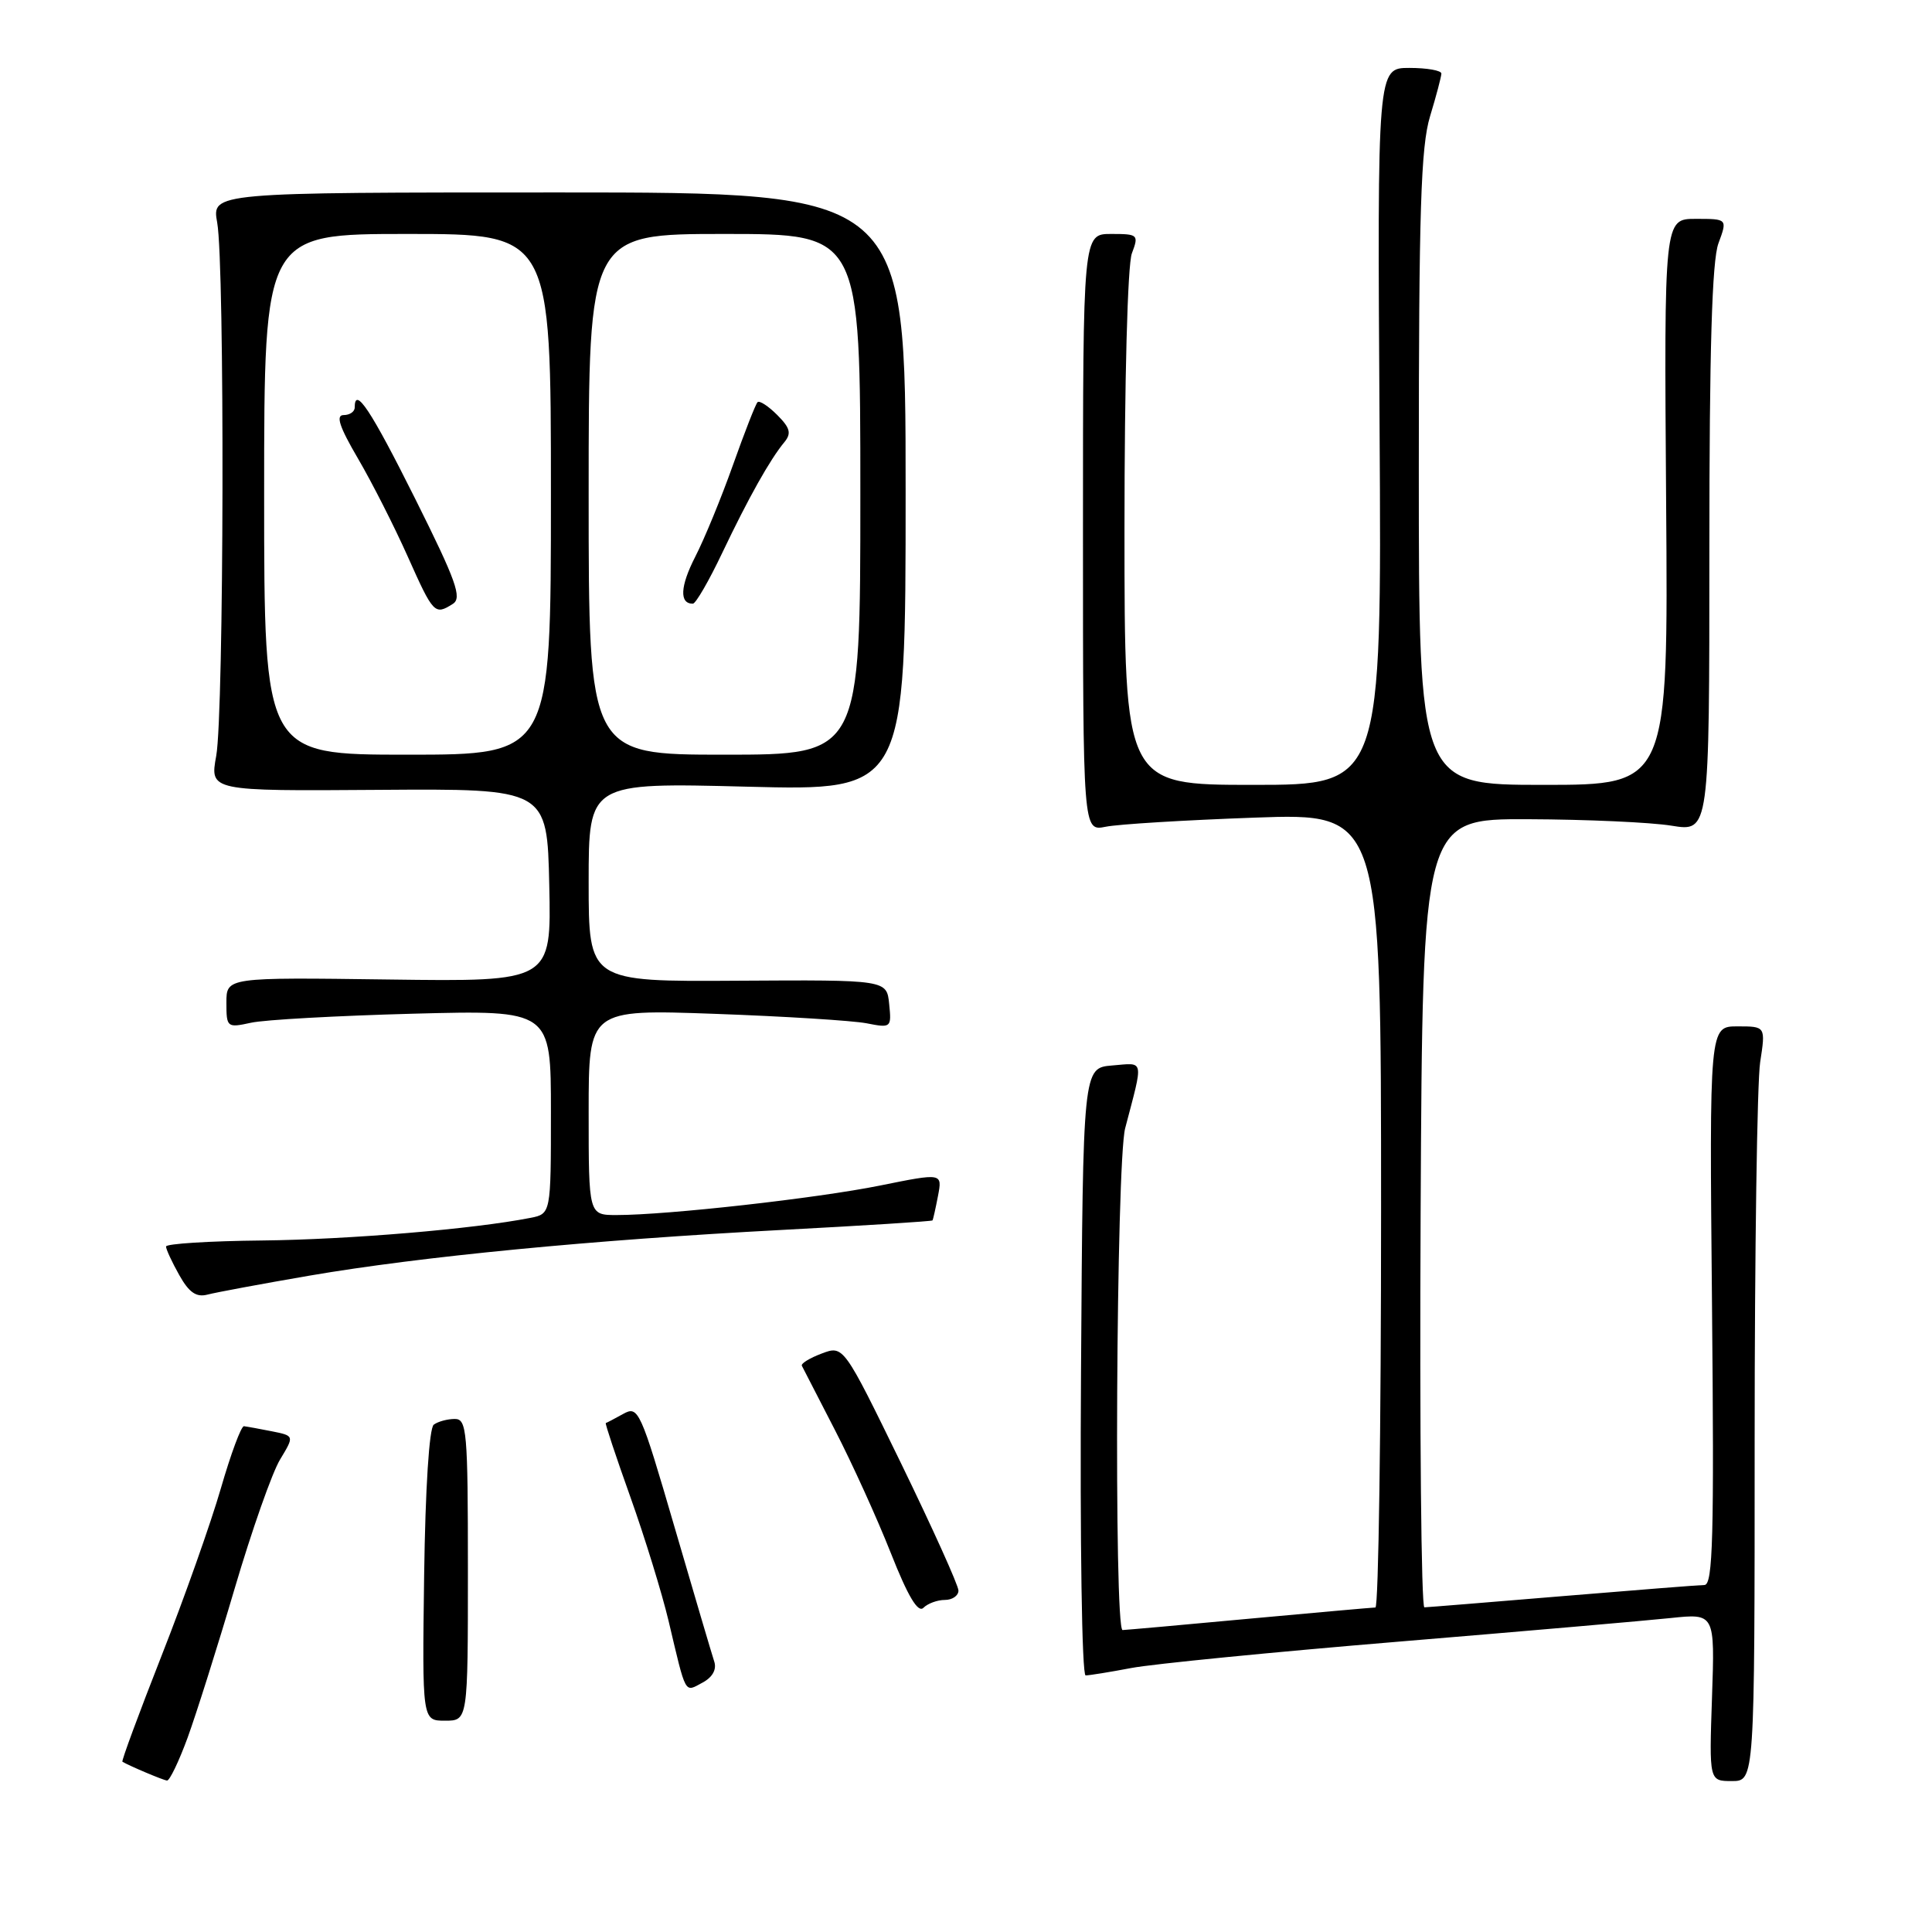 <?xml version="1.0" encoding="UTF-8" standalone="no"?>
<!DOCTYPE svg PUBLIC "-//W3C//DTD SVG 1.1//EN" "http://www.w3.org/Graphics/SVG/1.1/DTD/svg11.dtd" >
<svg xmlns="http://www.w3.org/2000/svg" xmlns:xlink="http://www.w3.org/1999/xlink" version="1.1" viewBox="0 0 256 256">
 <g >
 <path fill="currentColor"
d=" M 24.86 230.25 C 26.01 227.09 28.82 218.20 31.09 210.50 C 33.36 202.80 36.07 195.09 37.12 193.38 C 39.01 190.25 39.01 190.25 36.00 189.65 C 34.34 189.32 32.69 189.02 32.33 188.98 C 31.96 188.94 30.59 192.64 29.27 197.20 C 27.95 201.77 24.42 211.75 21.41 219.39 C 18.41 227.03 16.07 233.35 16.22 233.44 C 17.19 234.01 21.61 235.88 22.13 235.93 C 22.47 235.97 23.70 233.41 24.86 230.25 Z  M 232.50 190.75 C 232.50 165.86 232.83 143.36 233.23 140.75 C 233.96 136.00 233.96 136.00 230.23 136.00 C 226.50 136.00 226.50 136.00 226.85 173.00 C 227.14 203.58 226.97 210.00 225.85 210.02 C 225.11 210.03 216.62 210.70 207.00 211.50 C 197.38 212.30 189.16 212.97 188.74 212.98 C 188.32 212.99 188.10 189.49 188.24 160.75 C 188.50 108.50 188.50 108.50 202.50 108.55 C 210.20 108.58 218.75 108.96 221.50 109.41 C 226.50 110.22 226.50 110.22 226.50 72.86 C 226.50 46.31 226.85 34.56 227.70 32.25 C 228.90 29.00 228.90 29.00 224.70 29.00 C 220.50 29.00 220.50 29.00 220.77 66.50 C 221.05 104.00 221.05 104.00 204.52 104.00 C 188.00 104.00 188.00 104.00 188.00 62.16 C 188.00 27.97 188.27 19.42 189.49 15.41 C 190.31 12.71 190.98 10.16 190.99 9.75 C 191.00 9.34 189.09 9.00 186.75 9.00 C 182.50 9.00 182.50 9.00 182.80 56.50 C 183.09 104.00 183.09 104.00 166.05 104.00 C 149.00 104.00 149.00 104.00 149.00 70.07 C 149.00 50.44 149.41 35.05 149.98 33.57 C 150.91 31.10 150.81 31.00 147.23 31.00 C 143.50 31.00 143.50 31.00 143.50 70.58 C 143.50 110.15 143.50 110.15 146.50 109.55 C 148.15 109.21 157.04 108.67 166.25 108.34 C 183.00 107.74 183.00 107.74 183.00 160.37 C 183.00 189.32 182.66 213.00 182.25 213.00 C 181.84 213.01 174.30 213.68 165.50 214.49 C 156.70 215.31 149.16 215.98 148.75 215.99 C 147.58 216.01 147.90 154.08 149.09 149.50 C 151.54 140.14 151.68 140.83 147.38 141.18 C 143.50 141.50 143.50 141.50 143.24 181.75 C 143.09 204.28 143.36 222.00 143.85 222.00 C 144.33 222.00 147.06 221.56 149.90 221.02 C 152.75 220.48 168.67 218.91 185.29 217.53 C 201.90 216.15 218.14 214.74 221.36 214.40 C 227.23 213.78 227.23 213.78 226.85 224.89 C 226.47 236.00 226.47 236.00 229.48 236.00 C 232.50 236.00 232.50 236.00 232.50 190.75 Z  M 62.00 208.00 C 62.00 189.61 61.86 188.00 60.25 188.02 C 59.29 188.02 58.04 188.36 57.48 188.77 C 56.87 189.21 56.36 197.19 56.20 208.75 C 55.94 228.00 55.94 228.00 58.97 228.00 C 62.00 228.00 62.00 228.00 62.00 208.00 Z  M 94.64 220.16 C 94.34 219.25 91.97 211.23 89.38 202.35 C 84.85 186.81 84.58 186.24 82.58 187.35 C 81.44 187.98 80.40 188.53 80.27 188.56 C 80.15 188.59 81.61 193.00 83.52 198.34 C 85.43 203.69 87.71 211.09 88.59 214.78 C 90.95 224.76 90.67 224.25 93.08 222.96 C 94.41 222.25 94.99 221.21 94.64 220.16 Z  M 125.20 212.00 C 126.19 212.00 127.00 211.44 127.00 210.76 C 127.00 210.08 123.57 202.49 119.39 193.89 C 111.77 178.26 111.77 178.26 108.88 179.35 C 107.28 179.95 106.10 180.68 106.25 180.97 C 106.40 181.26 108.37 185.10 110.64 189.50 C 112.91 193.90 116.24 201.23 118.04 205.79 C 120.31 211.54 121.64 213.76 122.36 213.04 C 122.93 212.47 124.21 212.00 125.20 212.00 Z  M 41.00 169.03 C 55.82 166.49 78.35 164.31 103.46 162.98 C 114.43 162.40 123.48 161.83 123.56 161.71 C 123.64 161.60 123.97 160.13 124.29 158.46 C 124.87 155.42 124.87 155.42 116.61 157.09 C 108.24 158.78 88.45 161.00 81.70 161.00 C 78.00 161.00 78.00 161.00 78.00 147.37 C 78.00 133.74 78.00 133.74 94.75 134.34 C 103.96 134.67 113.00 135.24 114.82 135.59 C 118.08 136.23 118.14 136.18 117.82 133.04 C 117.50 129.83 117.50 129.83 97.75 129.95 C 78.00 130.08 78.00 130.08 78.00 116.89 C 78.00 103.70 78.00 103.70 99.00 104.24 C 120.00 104.78 120.00 104.78 120.00 65.14 C 120.00 25.50 120.00 25.50 74.03 25.50 C 28.06 25.50 28.06 25.50 28.78 29.50 C 29.79 35.11 29.68 94.50 28.65 100.16 C 27.80 104.82 27.80 104.82 50.15 104.66 C 72.50 104.50 72.50 104.50 72.78 117.29 C 73.06 130.08 73.06 130.08 51.53 129.79 C 30.00 129.50 30.00 129.50 30.00 132.86 C 30.00 136.14 30.09 136.21 33.25 135.52 C 35.04 135.12 44.71 134.59 54.75 134.32 C 73.00 133.84 73.00 133.84 73.00 147.34 C 73.00 160.84 73.00 160.84 70.25 161.38 C 62.79 162.85 46.17 164.25 34.75 164.37 C 27.74 164.44 22.01 164.80 22.00 165.17 C 22.00 165.54 22.79 167.24 23.75 168.95 C 25.05 171.27 26.01 171.93 27.50 171.54 C 28.60 171.25 34.67 170.12 41.00 169.03 Z  M 35.00 65.50 C 35.00 31.00 35.00 31.00 54.00 31.00 C 73.00 31.00 73.00 31.00 73.00 65.50 C 73.00 100.00 73.00 100.00 54.00 100.00 C 35.00 100.00 35.00 100.00 35.00 65.50 Z  M 60.00 80.02 C 61.26 79.23 60.46 77.00 55.00 66.06 C 49.13 54.31 47.00 51.09 47.00 54.00 C 47.00 54.55 46.34 55.00 45.53 55.00 C 44.46 55.00 44.97 56.55 47.43 60.75 C 49.28 63.91 52.25 69.76 54.03 73.75 C 57.43 81.36 57.60 81.54 60.00 80.02 Z  M 78.00 65.50 C 78.00 31.00 78.00 31.00 96.00 31.00 C 114.00 31.00 114.00 31.00 114.00 65.50 C 114.00 100.00 114.00 100.00 96.00 100.00 C 78.00 100.00 78.00 100.00 78.00 65.50 Z  M 95.71 73.24 C 99.19 65.94 102.04 60.86 103.94 58.58 C 104.89 57.42 104.70 56.70 102.98 54.98 C 101.80 53.80 100.63 53.04 100.38 53.29 C 100.12 53.54 98.66 57.29 97.12 61.62 C 95.58 65.96 93.33 71.43 92.12 73.78 C 90.12 77.69 90.00 80.01 91.81 79.99 C 92.19 79.99 93.95 76.95 95.71 73.24 Z "/>
</g>
</svg>